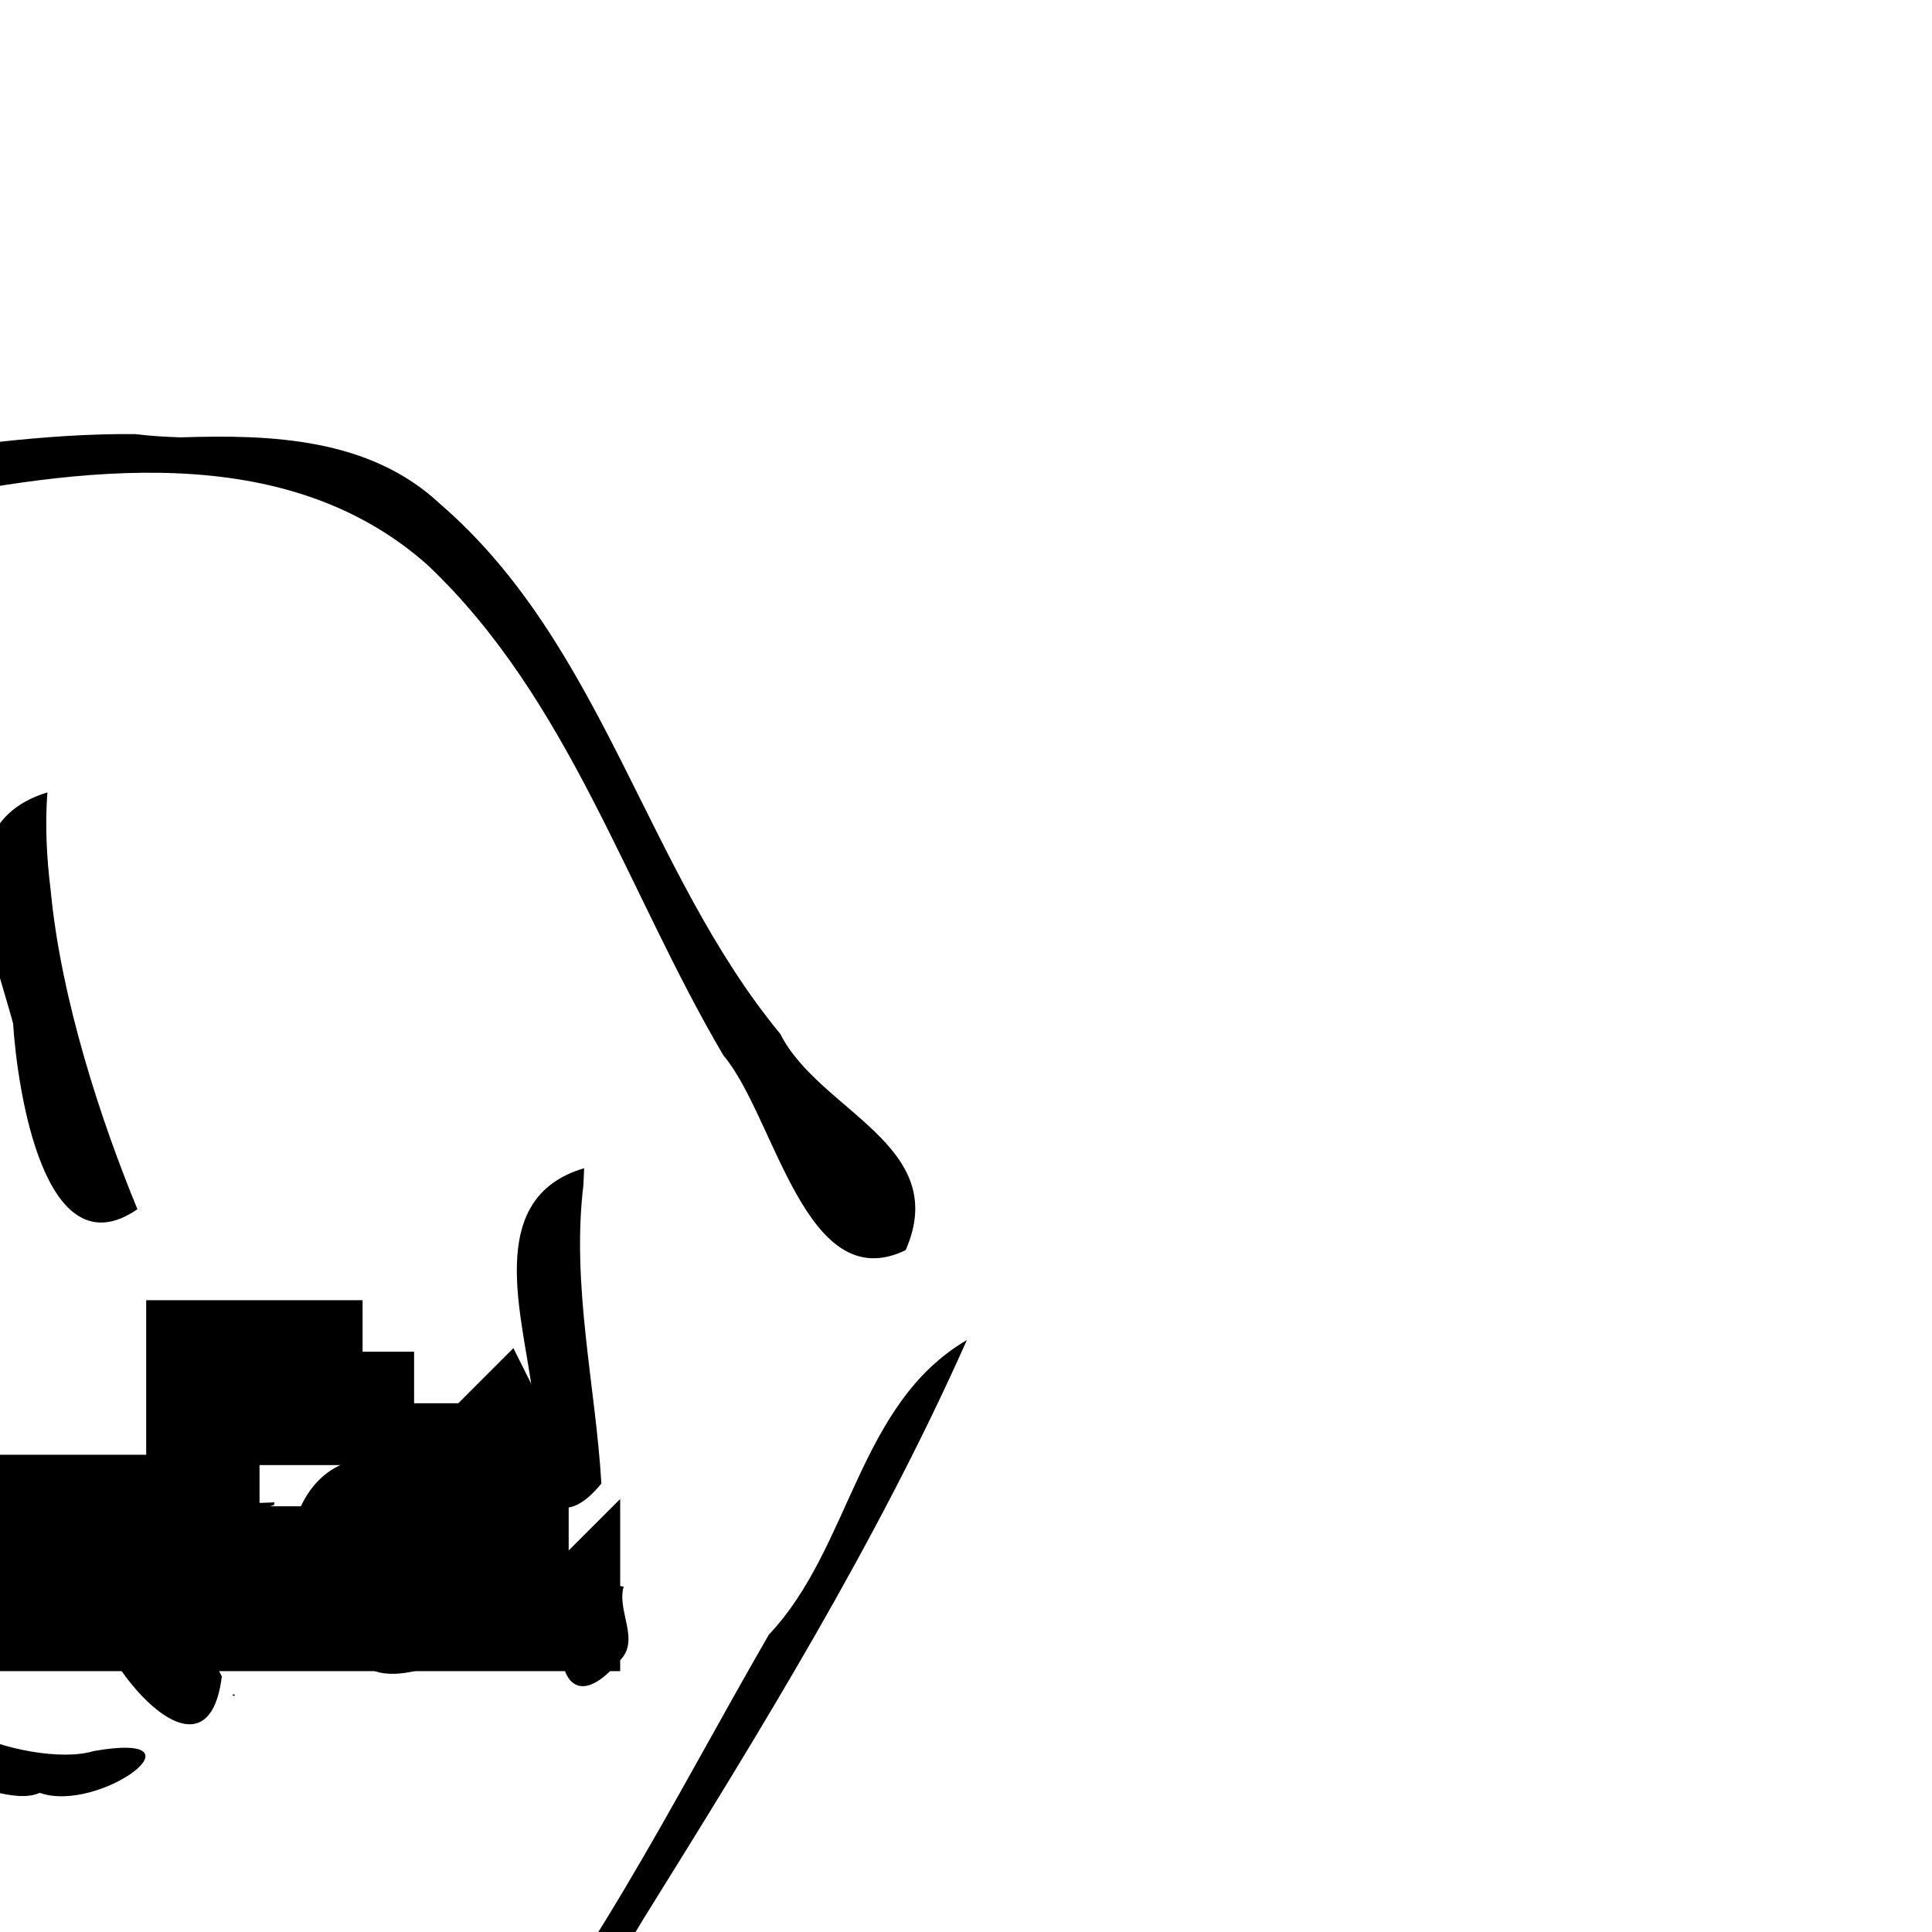 <?xml version="1.0" encoding="UTF-8" standalone="no"?>
<!-- Created with Inkscape (http://www.inkscape.org/) -->

<svg
   xmlns:dc="http://purl.org/dc/elements/1.1/"
   xmlns:cc="http://creativecommons.org/ns#"
   xmlns:rdf="http://www.w3.org/1999/02/22-rdf-syntax-ns#"
   xmlns:svg="http://www.w3.org/2000/svg"
   xmlns="http://www.w3.org/2000/svg"
   xmlns:sodipodi="http://sodipodi.sourceforge.net/DTD/sodipodi-0.dtd"
   xmlns:inkscape="http://www.inkscape.org/namespaces/inkscape"
   width="200"
   height="200"
   id="svg3038"
   version="1.1"
   inkscape:version="0.48.2 r9819"
   sodipodi:docname="ruins.svg">
  <defs
     id="defs3040" />
  <sodipodi:namedview
     id="base"
     pagecolor="#ffffff"
     bordercolor="#666666"
     borderopacity="1.0"
     inkscape:pageopacity="0.0"
     inkscape:pageshadow="2"
     inkscape:zoom="1.9445436"
     inkscape:cx="5.4041579"
     inkscape:cy="88.764752"
     inkscape:current-layer="layer1"
     showgrid="true"
     inkscape:document-units="px"
     inkscape:grid-bbox="true"
     inkscape:window-width="878"
     inkscape:window-height="689"
     inkscape:window-x="150"
     inkscape:window-y="42"
     inkscape:window-maximized="0">
    <inkscape:grid
       type="xygrid"
       id="grid4108" />
  </sodipodi:namedview>
  <g
     id="layer1"
     inkscape:label="Layer 1"
     inkscape:groupmode="layer"
     transform="translate(0,136)">
    <path
       style="fill:#000000"
       d="m 14,-91.062 c -19.221,-0.175 -38.017,5.927 -57.281,4.562 -14.19,6.387 -16.204,23.629 -24.941,34.914 C -78.92,-33.749 -89.901,-16.079 -101.406,1.25 c 13.932,-3.197 13.187,-20.831 22.863,-28.884 12.317,-15.224 18.764,-34.47 32.387,-48.732 11.477,-4.964 24.411,-3.935 36.292,-7.546 17.837,-3.601 39.341,-6.786 54.162,6.436 14.612,13.85 20.588,33.758 30.591,50.734 5.34,6.297 8.485,25.189 18.865,20.154 C 98.526,-17.441 84.79,-20.969 80.778,-28.968 66.844,-45.862 62.487,-69.209 45.584,-83.81 38.301,-90.66 28.091,-91.031 18.698,-90.725 17.129,-90.775 15.559,-90.871 14,-91.062 z m -37.75,34.656 c -10.641,0.843 -20.371,7.378 -30.735,7.613 -4.12,8.974 0.024,19.64 -0.596,29.265 0.576,5.776 -0.773,22.71 6.726,11.049 3.397,-8.187 -8.46,-27.194 7.222,-25.528 5.912,1.993 10.909,-6.932 2.089,-4.389 -5.623,2.671 -16.115,0.997 -9.584,-7.031 6.27,-7.574 18.814,-3.009 24.878,-10.98 z m 15.781,2.062 c -12.49,3.514 -2.411,18.117 -2.996,26.754 2.66,5.846 -0.352,23.009 8.66,19.083 C 1.175,-17.726 -6.316,-27.911 -6.445,-37.682 -7.45,-43.174 -8.127,-48.752 -7.969,-54.344 z m 12.875,0.375 c -10.933,3.327 -5.651,16.147 -3.55,23.909 0.427,6.748 3.218,25.878 12.872,19.238 C 10.505,-19.849 6.306,-32.514 5.24,-43.888 4.824,-47.228 4.653,-50.608 4.906,-53.969 z M -20.25,-43.438 c -8.062,-0.94 -7.891,14.048 -0.062,5.291 1.074,-1.571 0.853,-3.666 0.062,-5.291 z m 1.531,15.562 c -9.857,-1.015 -9.657,23.177 -1.296,16.543 3.291,-4.97 -0.191,-11.154 1.296,-16.543 z m 79.188,12.812 C 49.909,-11.973 54.243,0.574 55.151,8.491 53.816,13.278 55.968,25.241 62.254,17.578 61.667,7.542 59.129,-2.948 60.396,-13.327 l 0.073,-1.736 z m 39.625,17.781 c -11.323,6.646 -11.968,21.481 -20.5,30.5 -10.086,17.455 -19.03,35.844 -32.438,51.094 -24.382,1.184 -48.671,-5.35 -73.015,-1.924 -3.65,-0.757 -18.596,-2.383 -13.189,3.492 12.182,2.286 24.604,-3.293 36.674,0.416 13.976,0.897 28.1,0.989 41.843,3.984 14.132,-2.253 20.436,-16.666 27.094,-27.562 12.112,-19.45 24.197,-39.025 33.531,-60 z m -193,6.531 c -5.016,12.272 4.504,23.534 9.764,33.881 C -76.064,57.002 -64.783,68.094 -56.969,81.5 -50.649,70.695 -62.107,61.147 -68.6,53.788 -79.331,40.479 -83.718,23.49 -92.906,9.25 z M 38.938,14.969 C 27.148,14.55 26.942,35.867 38.366,36.804 43.474,39.418 57.306,30.144 45.288,32.646 35.867,33.148 36.048,21.793 44.233,19.57 49.767,15.07 42.196,14.604 38.938,14.969 z m -84.906,0.875 c -13.936,4.734 0.899,19.035 3.571,27.203 5.44,7.004 7.828,21.558 14.001,24.292 10.526,-8.094 -12.52,-18.944 -3.304,-26.432 10.955,-3.397 12.626,8.254 14.612,15.398 4.17,7.346 13.209,-0.485 5.986,-5.528 -3.96,-9.495 10.288,1.111 15.215,-1.185 6.11,2.192 17.833,-6.473 5.57,-4.32 -6.525,1.989 -24.855,-4.507 -12.489,-10.004 11.125,-3.447 -0.833,-15.074 -6.858,-6.917 -3.832,3.424 -9.171,12.531 -10.21,2.231 -0.181,-4.973 -4.815,-18.415 -9.777,-9.107 1.243,6.587 8.705,18.531 -3.757,16.723 C -43.178,37.459 -44.357,23.55 -45.969,15.844 l 0,0 z M 37.25,19.375 c 7.268,-1.606 -3.286,5.993 0,0 z M 26.594,19.594 C 20.984,21.666 7.529,22.362 9.407,29.847 10.016,36.101 21.425,49.852 22.963,37.549 19.15,30.257 19.621,22.337 28.356,19.806 l 0.059,-0.281 -1.822,0.068 0,0 z M 64.562,28.25 C 55.88,26.526 56.336,45.24 64.111,35.955 66.351,33.805 63.815,30.78 64.562,28.25 z m -72.719,2.062 c 9.872,-0.673 -4.894,12.771 -0.918,2.42 l 0.359,-1.245 0.559,-1.174 0,0 z m 9.344,1.375 c -2.94,1.7 -3.791,2.085 0,0 z M 24.25,39.406 c 0.292,0.376 -0.526,-0.043 0,0 z"
       id="path3046"
       inkscape:connector-curvature="0" />
    <path
       style="fill:#000000;fill-opacity:1;stroke:#000000;stroke-width:1.067px;stroke-linecap:butt;stroke-linejoin:miter;stroke-opacity:1"
       d="m -48.333,-43.538 -5.333,5.333 5.333,5.333 -5.333,5.333 -5.333,-5.333 -5.333,5.333 5.333,5.333 -5.333,5.333 -5.333,-5.333 -5.333,5.333 10.667,10.667 5.333,0 0,42.667 26.667,0 -5.333,-5.333 0,-5.333 5.333,0 0,-10.667 5.333,5.333 0,16 90.667,0 0,-16 -5.333,5.333 0,-10.667 L 53,4.462 l -5.333,5.333 -5.333,0 0,-5.333 -5.333,0 0,-5.333 -21.333,0 0,16 -26.667,0 0,-26.667 5.333,-10.667 0,-5.333 -16,5.333 L -11,-32.872 l -5.333,0 0,-10.667 -5.333,0 L -27,-22.205 l -14.667,0 4,-5.333 0,-5.333 -10.667,-10.667 z m 0,26.667 5.333,0 0,10.667 -5.333,-5.333 0,-5.333 z M -27,-11.538 l 5.333,0 0,10.667 -5.333,0 0,-10.667 z m 53.333,26.667 10.667,0 -5.333,5.333 -5.333,0 0,-5.333 z"
       id="path4704"
       inkscape:connector-curvature="0" />
  </g>
</svg>
